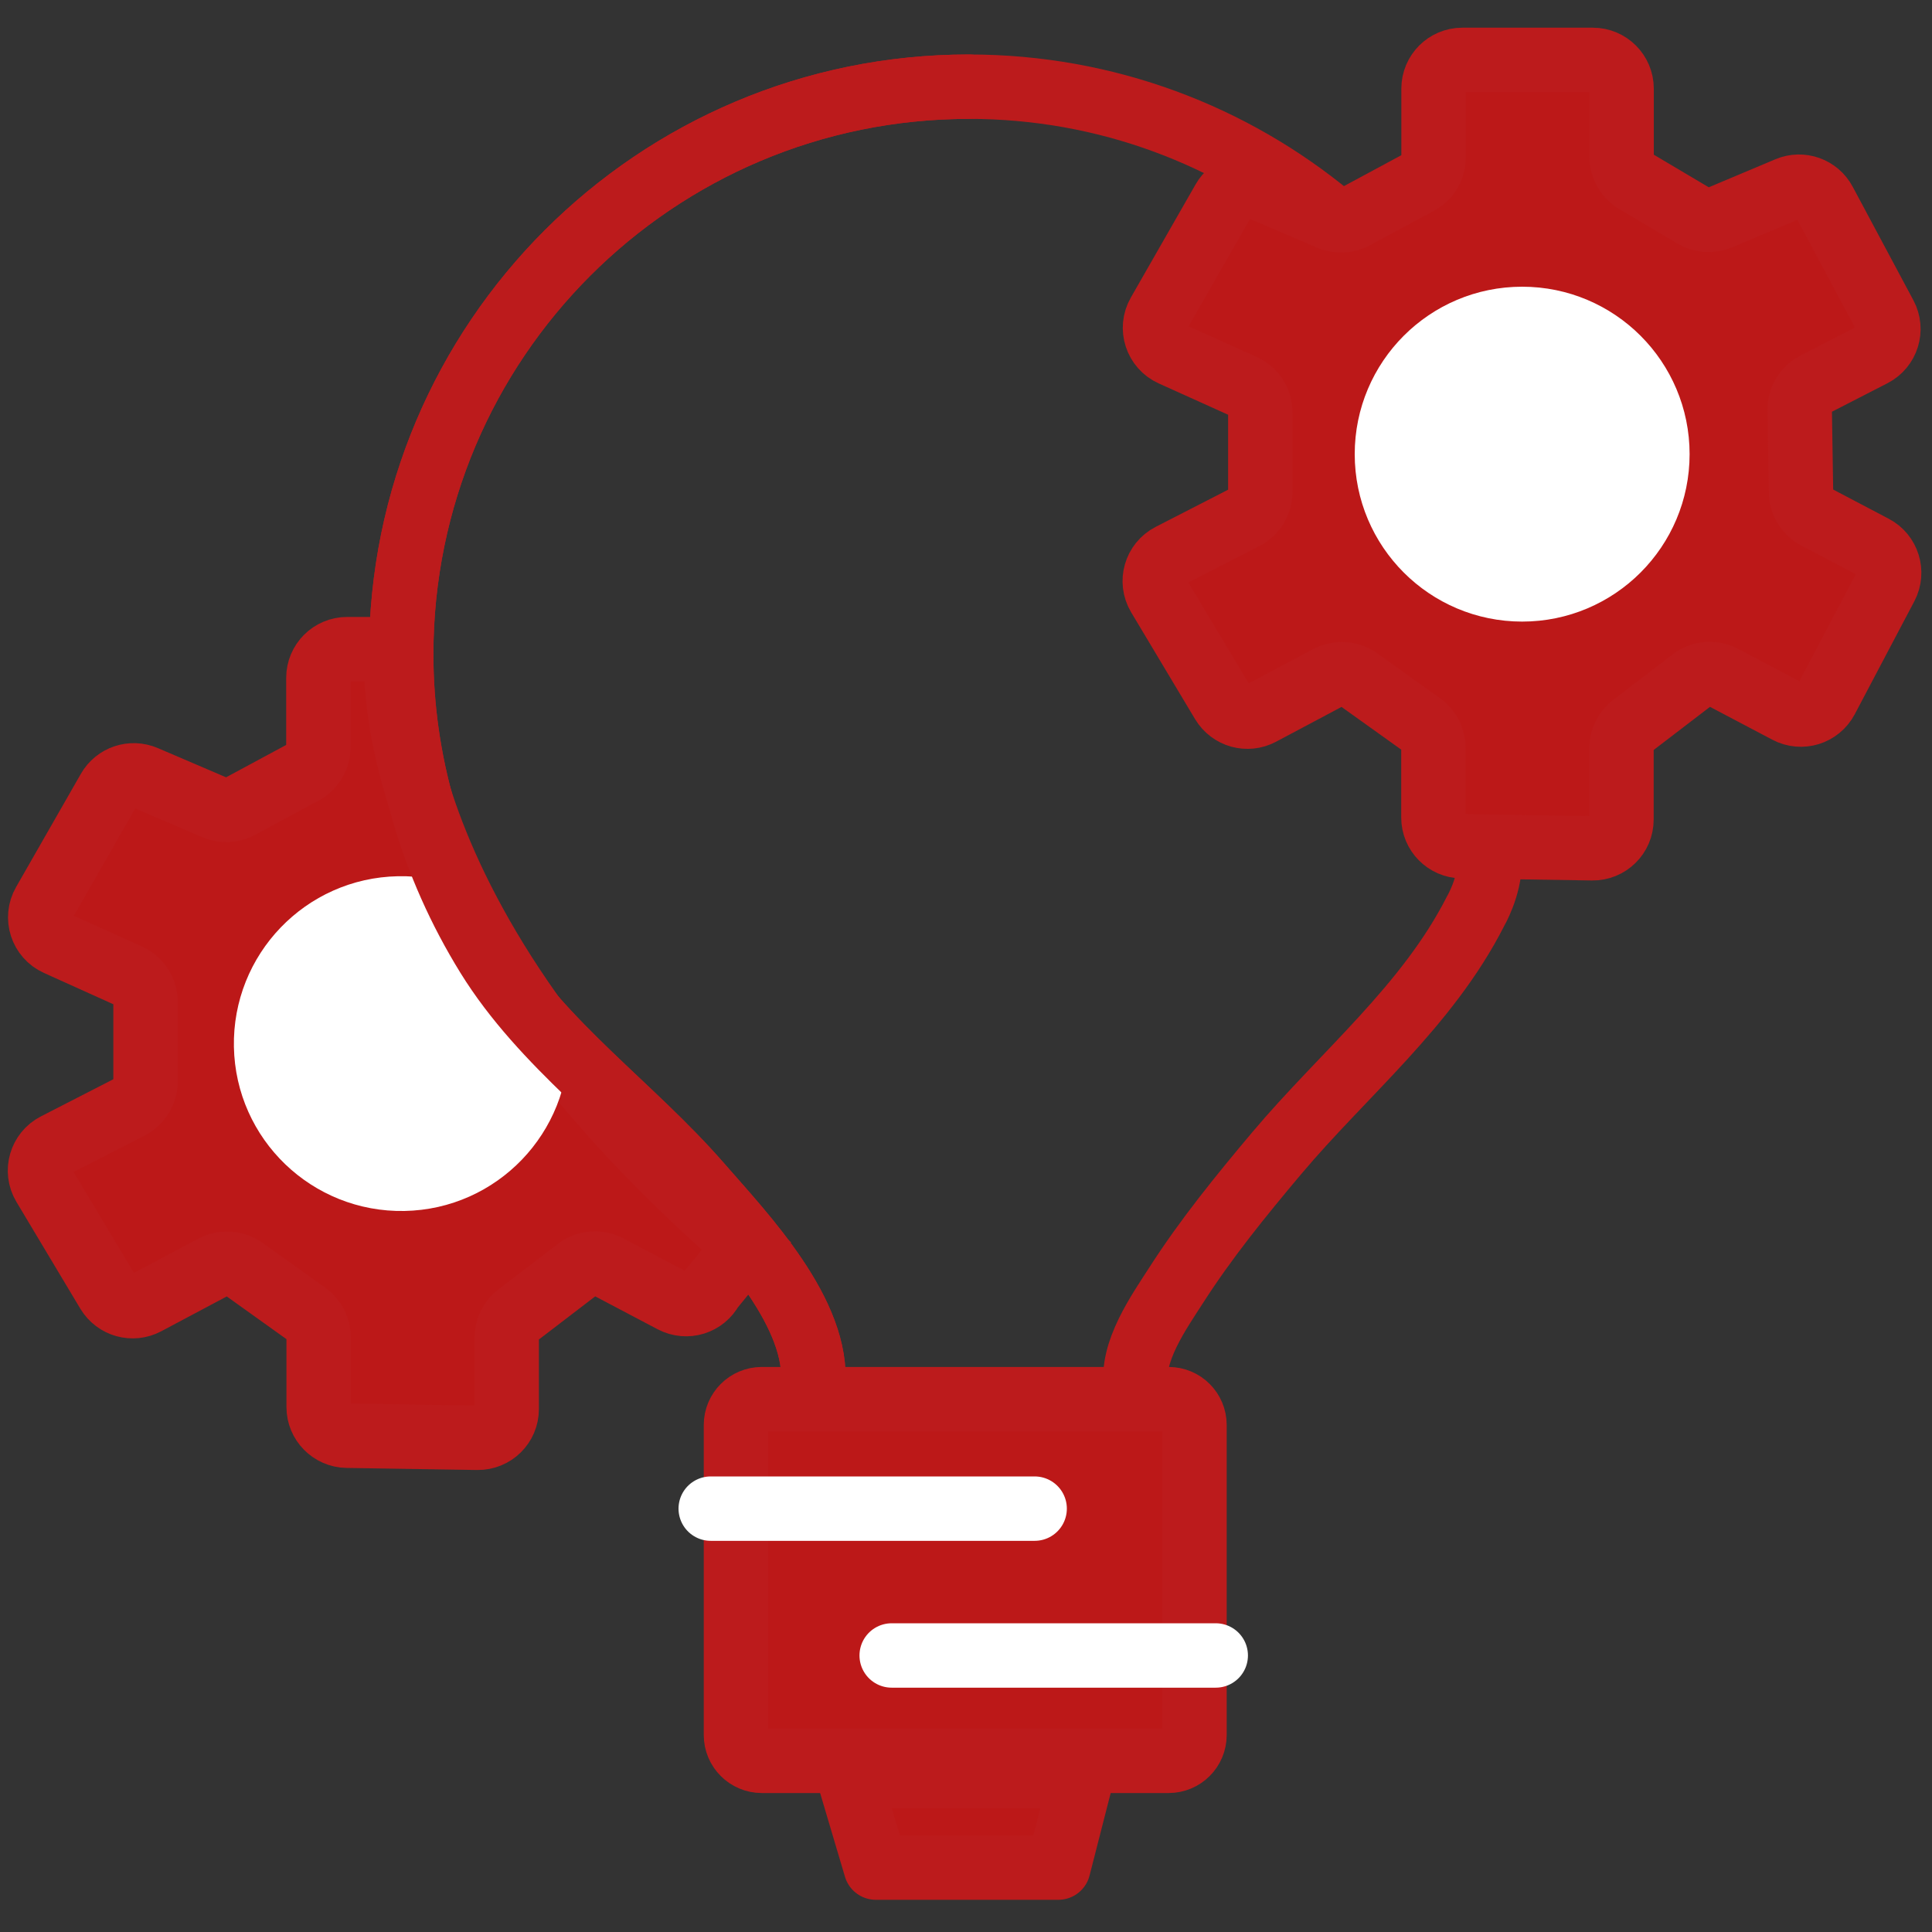 <?xml version="1.0" encoding="utf-8"?>
<!-- Generator: Adobe Illustrator 23.0.3, SVG Export Plug-In . SVG Version: 6.00 Build 0)  -->
<svg version="1.1" id="Layer_1" xmlns="http://www.w3.org/2000/svg" xmlns:xlink="http://www.w3.org/1999/xlink" x="0px" y="0px"
	 viewBox="0 0 150 150" style="enable-background:new 0 0 150 150;" xml:space="preserve">
<rect x="0" y="0" width="150" height="150" fill="#333333" stroke="none"/>
<style type="text/css">
	.st0{fill:none;stroke:#BC1B1C;stroke-width:5;stroke-linecap:round;stroke-linejoin:round;stroke-miterlimit:10;}
	.st1{fill:#BC1818;stroke:#BC1B1C;stroke-width:5;stroke-miterlimit:10;}
	.st2{fill:#FFFFFF;stroke:#FFFFFF;stroke-width:5;stroke-miterlimit:10;}
	.st3{fill:#BC1818;stroke:#BC1B1C;stroke-width:5;stroke-linecap:round;stroke-linejoin:round;stroke-miterlimit:10;}
	.st4{fill:none;stroke:#FFFFFF;stroke-width:5;stroke-linecap:round;stroke-miterlimit:10;}
</style>
<path class="st0" d="M63.12,107.64c0.54-5.62-5.41-11.8-8.76-15.65c-5.3-6.09-12.2-10.84-16.49-17.78
	c-4.35-7.04-6.72-15.11-6.72-23.4c0-24.34,19.73-44.08,44.08-44.08c10.68,0,20.47,3.8,28.1,10.12"/>
<path class="st1" d="M111.3,12.24l0-5.36c0-1.23,1-2.23,2.23-2.23h10.14c1.23,0,2.23,1,2.23,2.23v5.28c0,0.79,0.42,1.52,1.09,1.92
	l4.52,2.68c0.61,0.36,1.35,0.41,2,0.14l5.3-2.23c1.06-0.45,2.29-0.01,2.83,1.01l4.71,8.81c0.59,1.1,0.16,2.47-0.95,3.04l-4.46,2.29
	c-0.76,0.39-1.23,1.17-1.21,2.02l0.1,6.37c0.01,0.82,0.47,1.56,1.2,1.94l4.45,2.34c1.09,0.57,1.51,1.93,0.94,3.02l-4.63,8.78
	c-0.58,1.09-1.92,1.51-3.02,0.93l-4.99-2.63c-0.77-0.41-1.71-0.33-2.4,0.2l-4.61,3.53c-0.55,0.42-0.88,1.08-0.88,1.77l0,5.54
	c0,1.25-1.02,2.25-2.27,2.23l-10.13-0.16c-1.22-0.02-2.2-1.01-2.2-2.23l0-5.4c0-0.72-0.35-1.4-0.93-1.82l-4.88-3.49
	c-0.69-0.49-1.6-0.55-2.35-0.16l-5.23,2.78c-1.05,0.56-2.35,0.2-2.97-0.83l-4.96-8.29c-0.66-1.11-0.25-2.54,0.9-3.13l5.77-2.96
	c0.74-0.38,1.21-1.15,1.21-1.99v-6.15c0-0.88-0.51-1.68-1.32-2.04l-5.54-2.5c-1.2-0.54-1.68-2-1.02-3.15l5.03-8.79
	c0.56-0.98,1.77-1.39,2.82-0.94l5.42,2.32c0.63,0.27,1.34,0.24,1.94-0.09l4.92-2.65C110.84,13.82,111.3,13.06,111.3,12.24z"/>
<circle class="st2" cx="118.18" cy="35.26" r="10.5"/>
<path class="st1" d="M90.74,136.71h-31.6c-1.1,0-2-0.9-2-2v-24.08c0-1.1,0.9-2,2-2h31.6c1.1,0,2,0.9,2,2v24.08
	C92.74,135.81,91.84,136.71,90.74,136.71z"/>
<polygon class="st3" points="82.17,145 68,145 65.89,137.89 83.99,137.89 "/>
<path class="st0" d="M88.21,107.64c-0.44-2.67,1.78-5.79,3.13-7.89c2.31-3.6,5.02-6.93,7.77-10.2c5.22-6.2,11.72-11.45,15.45-18.8
	c0,0,1.1-1.87,1.1-3.86"/>
<line class="st4" x1="55.18" y1="117.13" x2="80.33" y2="117.13"/>
<line class="st4" x1="69.23" y1="128.53" x2="94.39" y2="128.53"/>
<path class="st1" d="M57.95,96.75l-2.71,3.31c-0.58,1.09-1.92,1.51-3.02,0.93l-4.99-2.63c-0.77-0.41-1.71-0.33-2.4,0.2l-4.61,3.53
	c-0.55,0.42-0.88,1.08-0.88,1.77l0,5.54c0,1.25-1.02,2.25-2.27,2.23l-10.13-0.16c-1.22-0.02-2.2-1.01-2.2-2.23l0-5.4
	c0-0.72-0.35-1.4-0.93-1.82l-4.88-3.49c-0.69-0.49-1.6-0.55-2.35-0.16l-5.23,2.78c-1.05,0.56-2.35,0.2-2.97-0.83l-4.96-8.29
	c-0.66-1.11-0.25-2.54,0.9-3.13l5.77-2.96c0.74-0.38,1.21-1.15,1.21-1.99v-6.15c0-0.88-0.51-1.68-1.32-2.04l-5.54-2.5
	c-1.2-0.54-1.68-2-1.02-3.15l5.03-8.79c0.56-0.98,1.77-1.39,2.82-0.94l5.42,2.32c0.63,0.27,1.34,0.24,1.94-0.09l4.92-2.65
	c0.72-0.39,1.17-1.14,1.17-1.97l0-5.36c0-1.23,1-2.23,2.23-2.23h3.86C30.83,50.42,28.34,71.06,57.95,96.75z"/>
<path class="st2" d="M35.01,71.26c-1.25-0.5-2.63-0.76-4.06-0.73c-5.8,0.11-10.4,4.91-10.29,10.7c0.11,5.8,4.91,10.4,10.7,10.29
	c5.8-0.11,10.4-4.91,10.29-10.7l0-0.76"/>
<path class="st0" d="M63.12,107.64c0.54-5.62-5.41-11.8-8.76-15.65c-5.3-6.09-12.2-10.84-16.49-17.78
	c-4.35-7.04-6.72-15.11-6.72-23.4c0-24.34,19.73-44.08,44.08-44.08"/>
</svg>
